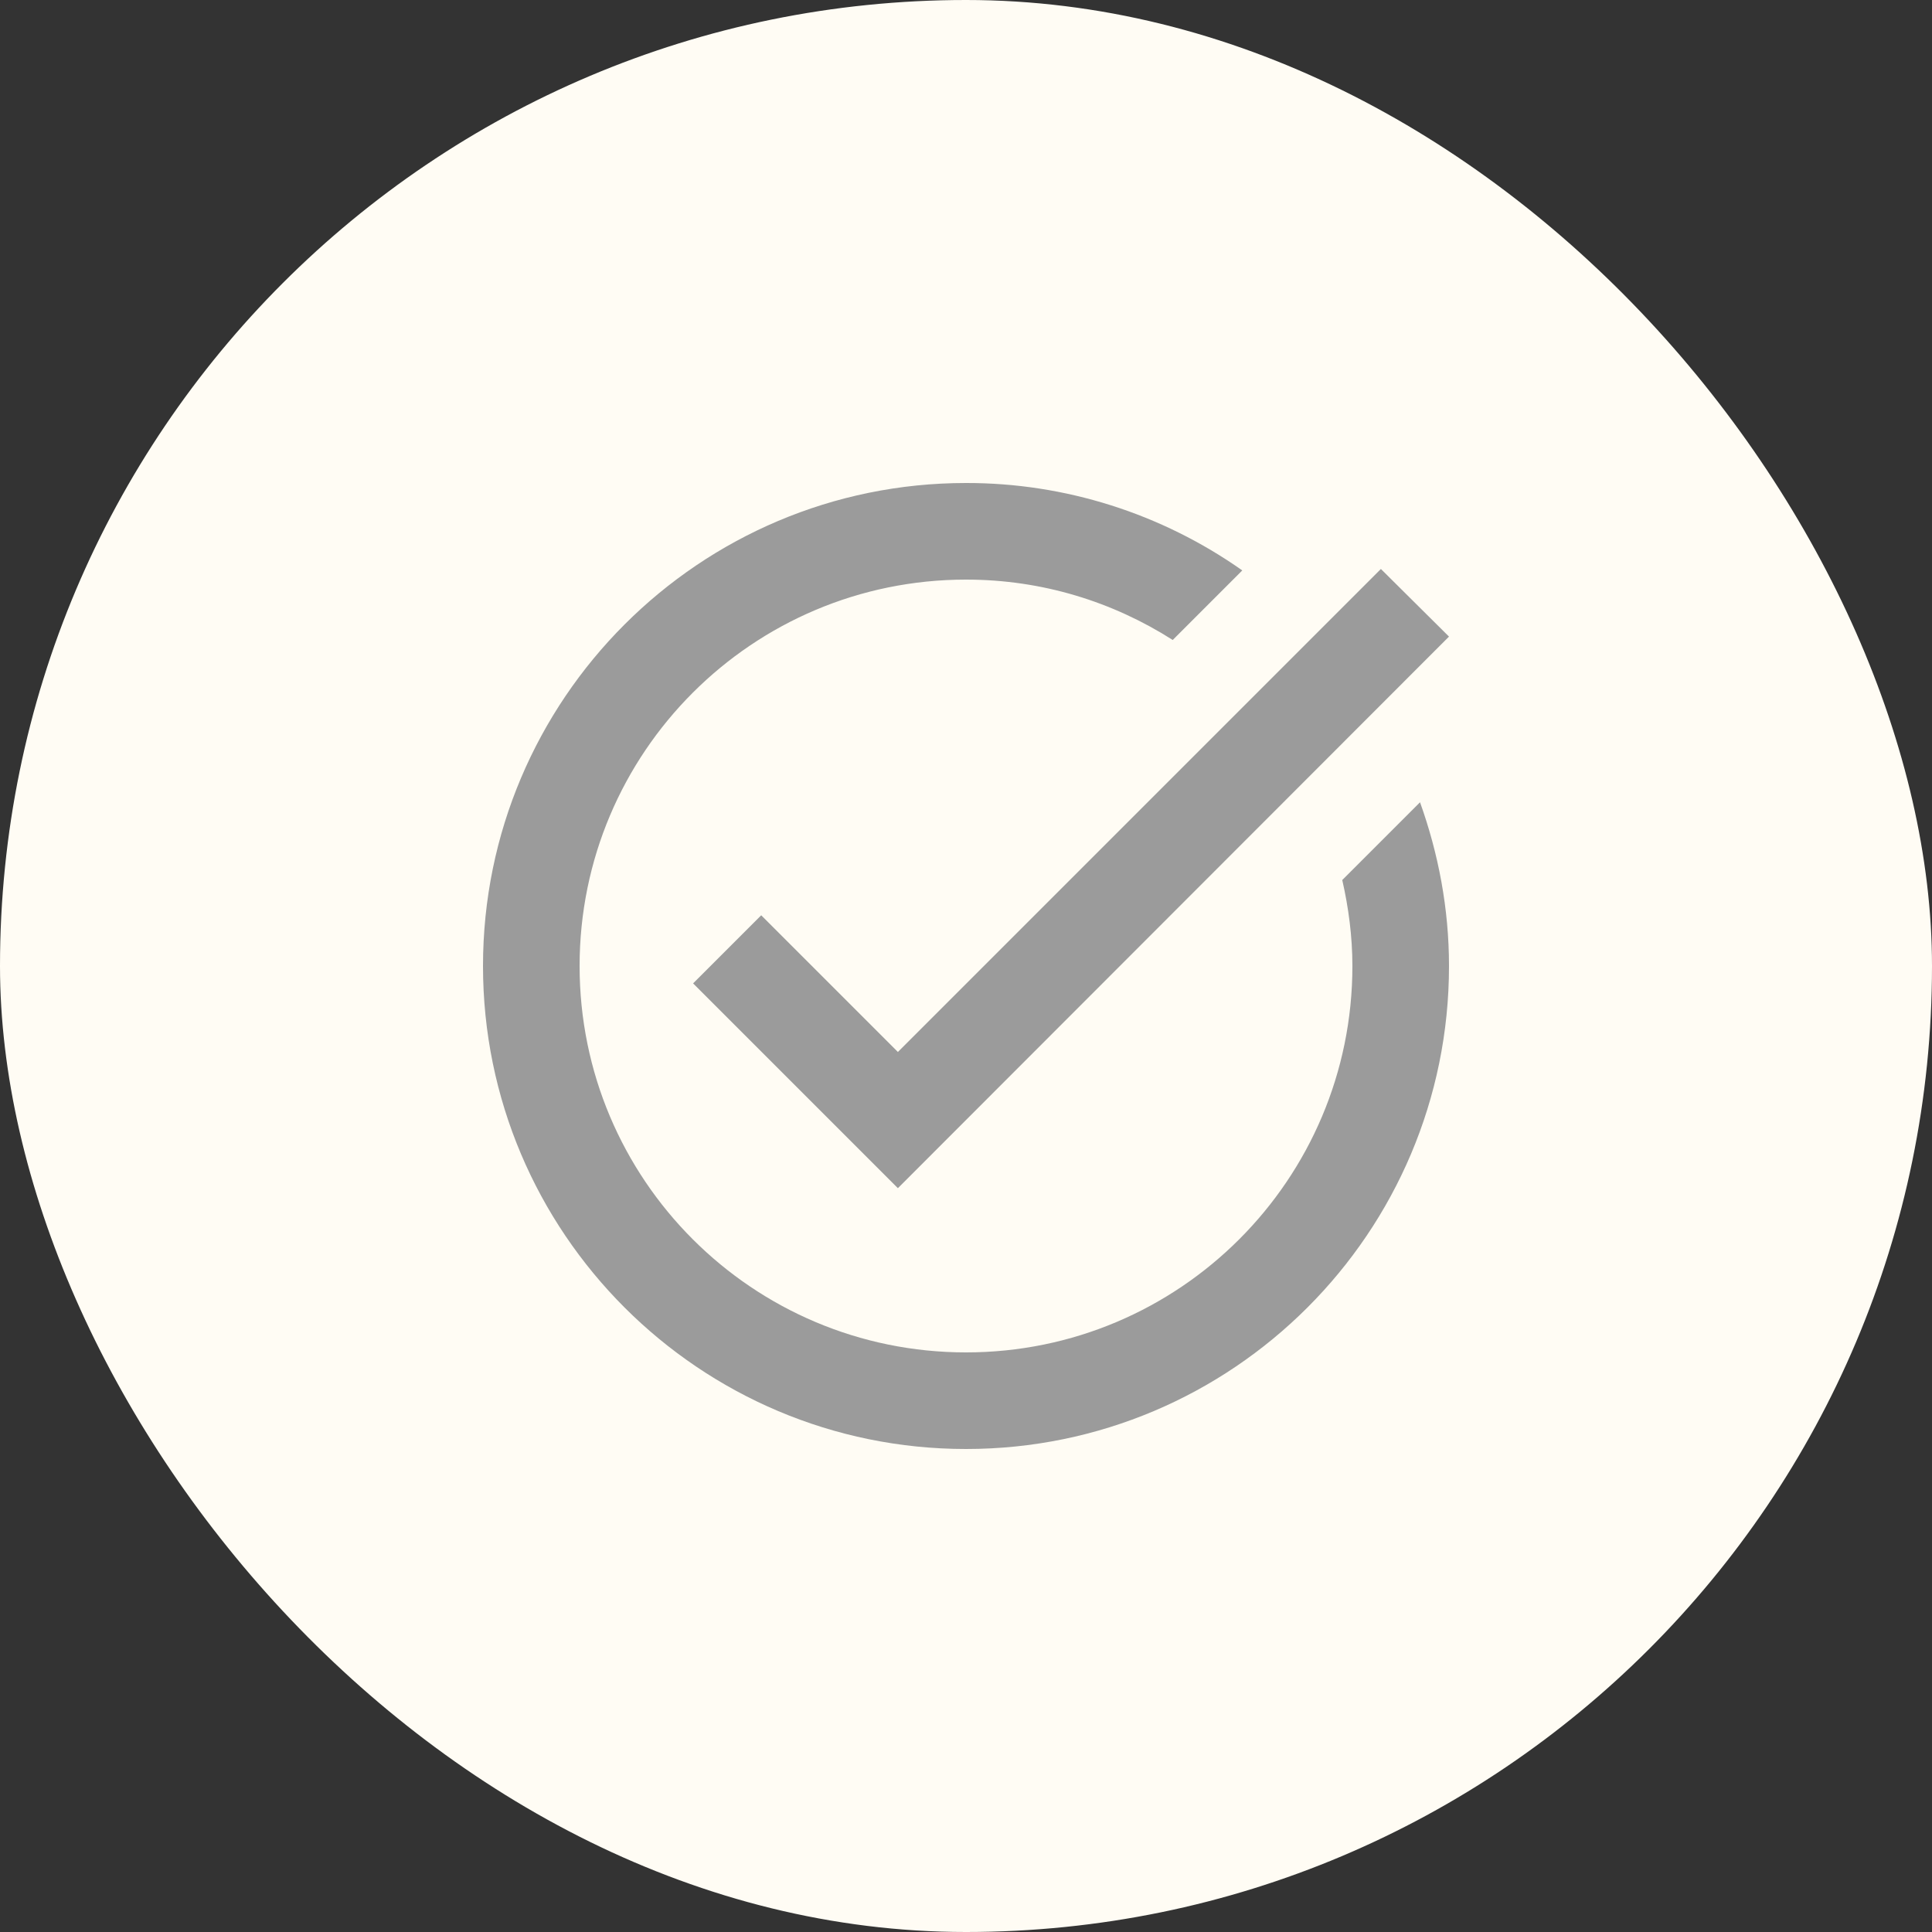 <svg width="40" height="40" viewBox="0 0 40 40" fill="none" xmlns="http://www.w3.org/2000/svg">
<rect x="0" y="0" width="40" height="40" fill="#333333" stroke="none"/>
<rect width="40" height="40" rx="20" fill="#FFFCF4"/>
<path d="M30 13.18L18.59 24.6L14.35 20.36L15.76 18.95L18.59 21.78L28.59 11.78L30 13.18ZM27.79 18.22C27.92 18.79 28 19.39 28 20C28 24.42 24.42 28 20 28C15.58 28 12 24.42 12 20C12 15.58 15.58 12 20 12C21.58 12 23.04 12.46 24.28 13.25L25.72 11.81C24.046 10.63 22.048 9.997 20 10C14.48 10 10 14.48 10 20C10 25.52 14.48 30 20 30C25.52 30 30 25.52 30 20C30 18.81 29.78 17.67 29.4 16.61L27.79 18.22Z" fill="#9B9B9B"/>
</svg>
